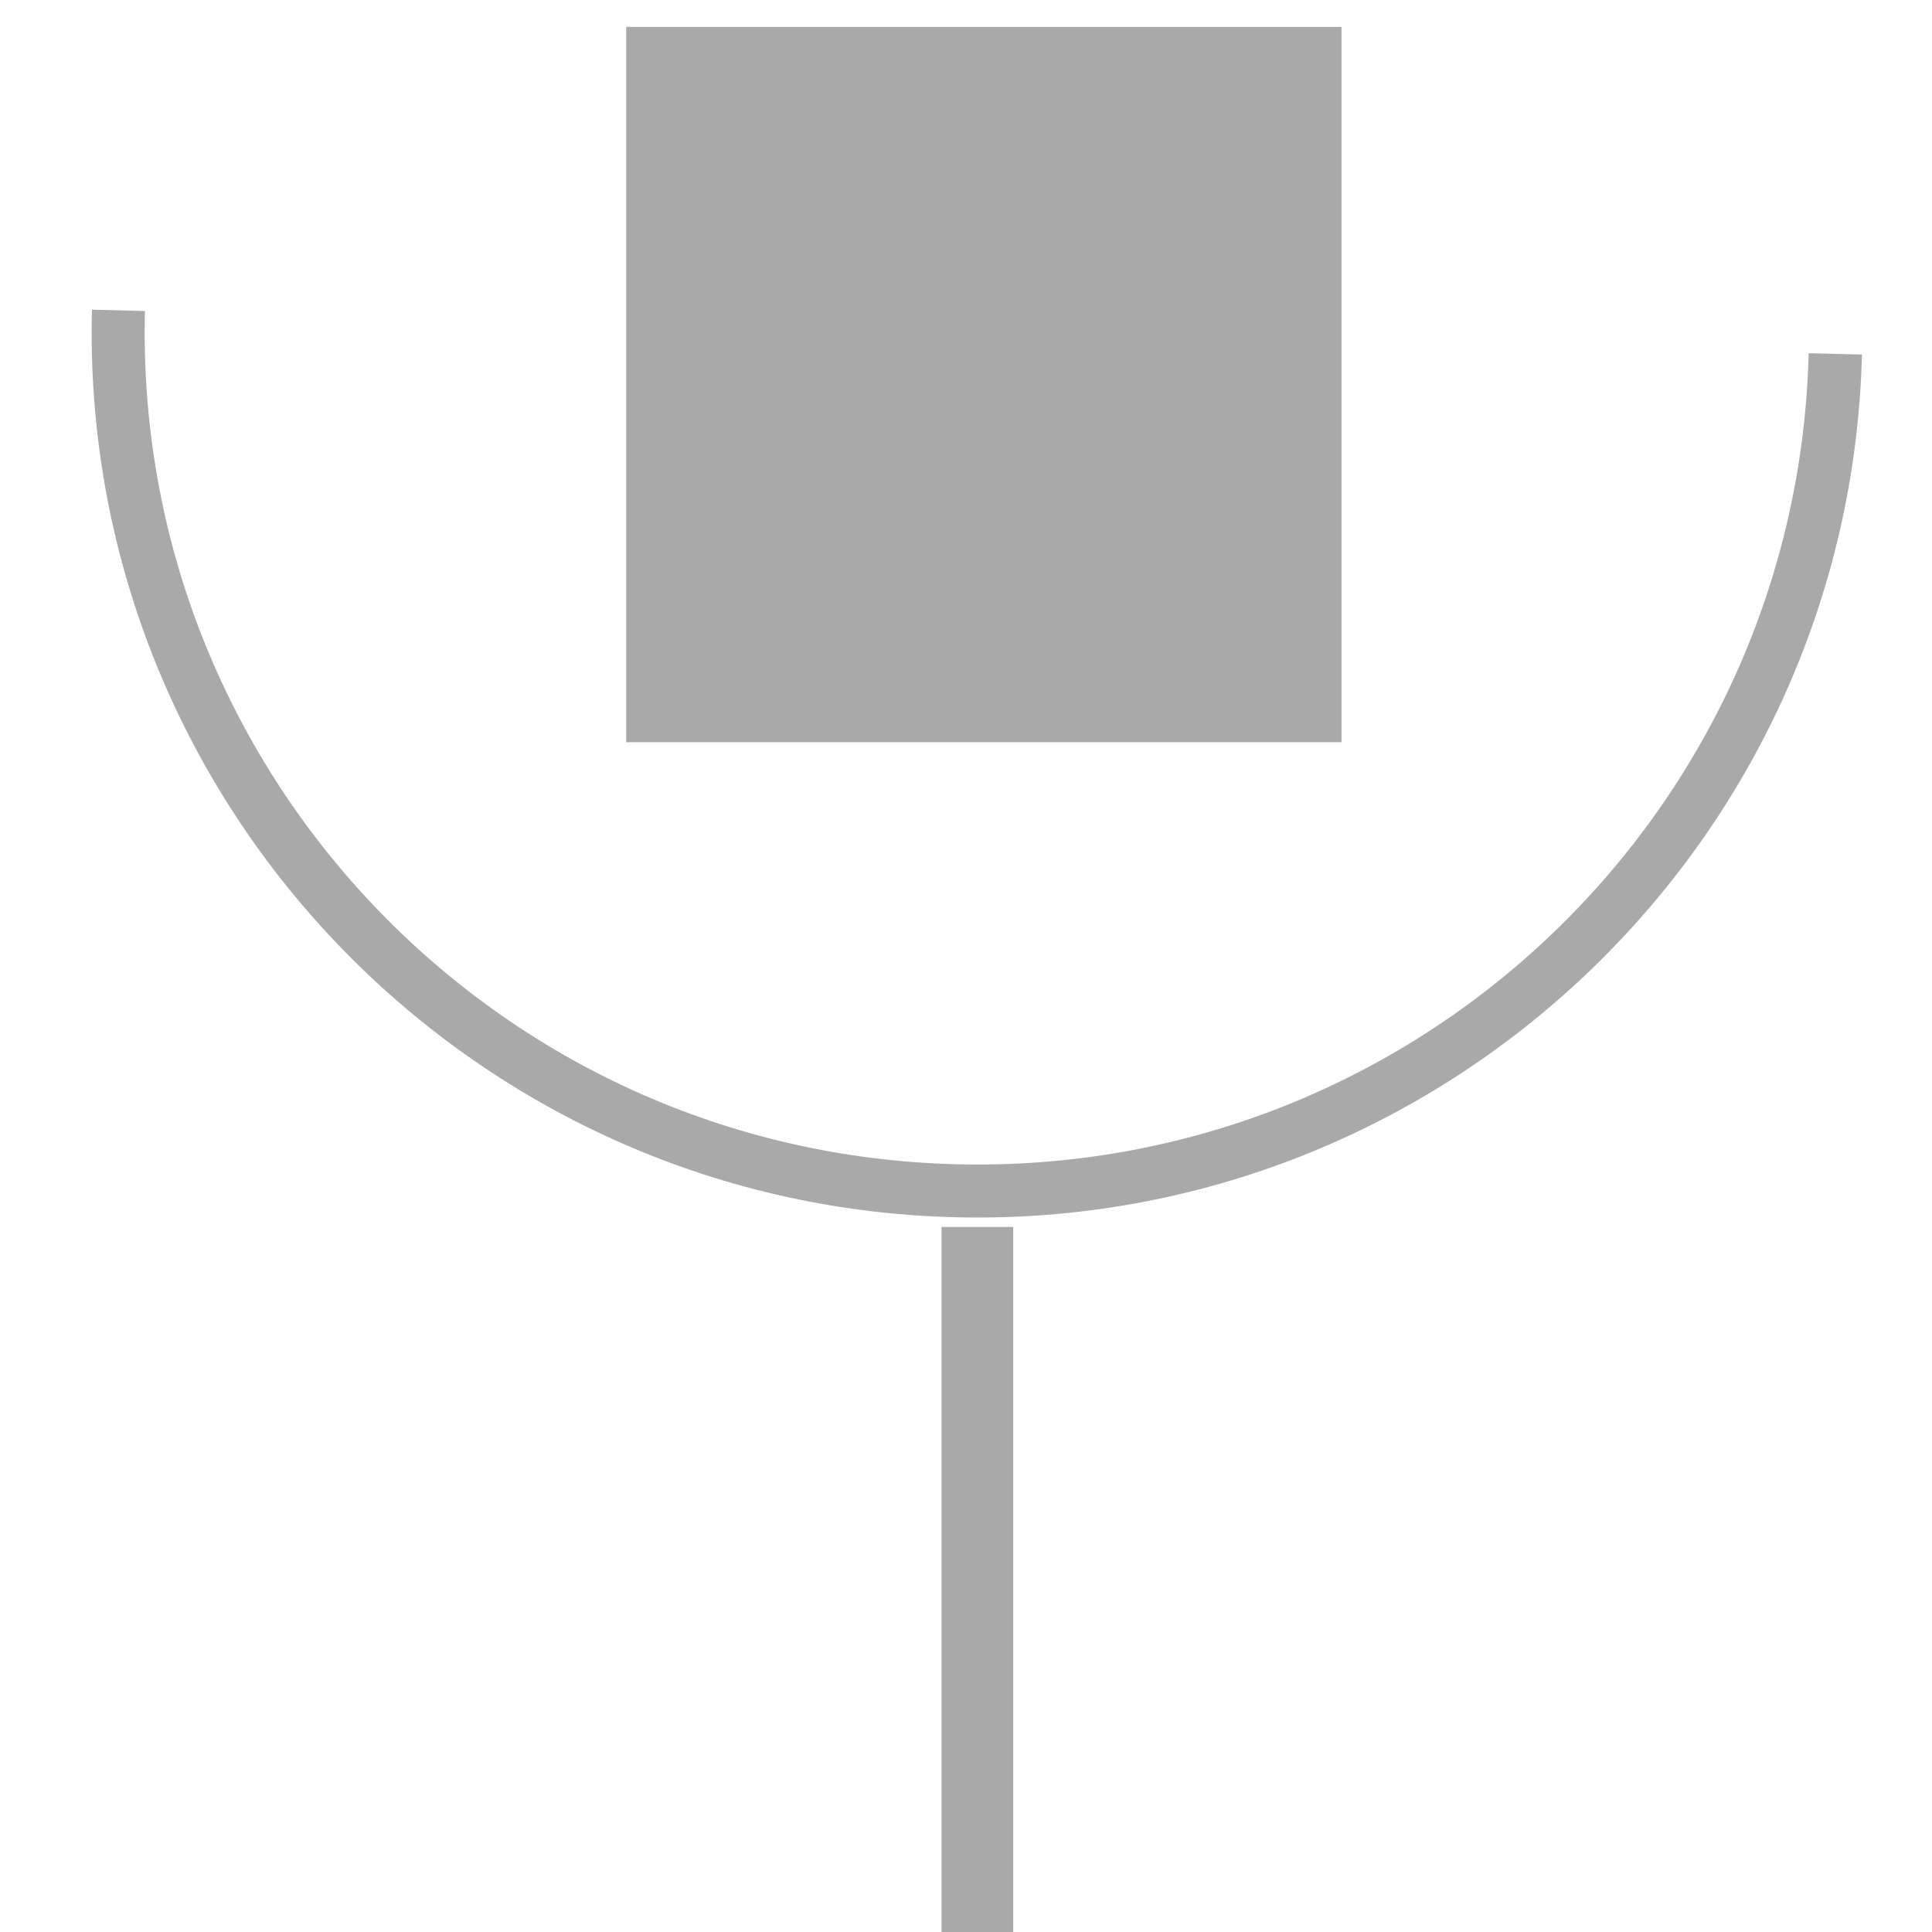 <?xml version="1.0" encoding="UTF-8" standalone="no"?>
<!-- Created with Inkscape (http://www.inkscape.org/) -->

<svg
   width="27"
   height="27"
   viewBox="0 0 7.144 7.144"
   version="1.1"
   id="svg5"
   sodipodi:docname="绘图.svg.2021_07_21_15_21_57.0.svg"
   inkscape:version="1.1 (c4e8f9e, 2021-05-24)"
   xmlns:inkscape="http://www.inkscape.org/namespaces/inkscape"
   xmlns:sodipodi="http://sodipodi.sourceforge.net/DTD/sodipodi-0.dtd"
   xmlns="http://www.w3.org/2000/svg"
   xmlns:svg="http://www.w3.org/2000/svg">
  <sodipodi:namedview
     id="namedview7"
     pagecolor="#ffffff"
     bordercolor="#666666"
     borderopacity="1.0"
     inkscape:pageshadow="2"
     inkscape:pageopacity="0.0"
     inkscape:pagecheckerboard="0"
     inkscape:document-units="mm"
     showgrid="false"
     inkscape:zoom="21.465993"
     inkscape:cx="10.691329"
     inkscape:cy="17.679126"
     inkscape:window-width="1920"
     inkscape:window-height="1147"
     inkscape:window-x="0"
     inkscape:window-y="366"
     inkscape:window-maximized="0"
     inkscape:current-layer="layer1"
     units="px"
     width="24in" />
  <defs
     id="defs2">
    <inkscape:path-effect
       effect="bspline"
       id="path-effect12-9"
       is_visible="true"
       weight="33.333"
       steps="2"
       helper_size="0"
       apply_no_weight="true"
       apply_with_weight="true"
       only_selected="false"
       lpeversion="0" />
  </defs>
  <g
     inkscape:label="图层 1"
     inkscape:groupmode="layer"
     id="layer1">
    <g
       id="g5457"
       transform="translate(-43.034,-182.027)">
      <path
         inkscape:connector-curvature="0"
         id="path4528-3"
         d="m 43.374,183.172 c -0.046,1.806 1.384,3.31 3.19,3.356 1.806,0.046 3.309,-1.384 3.355,-3.19 l -0.197,-0.005 c -0.043,1.7 -1.454,3.043 -3.153,2.999 -1.7,-0.043 -3.042,-1.456 -2.999,-3.155 z"
         style="color:#000000;font-style:normal;font-variant:normal;font-weight:normal;font-stretch:normal;font-size:medium;line-height:normal;font-family:sans-serif;font-variant-ligatures:normal;font-variant-position:normal;font-variant-caps:normal;font-variant-numeric:normal;font-variant-alternates:normal;font-feature-settings:normal;text-indent:0;text-align:start;text-decoration:none;text-decoration-line:none;text-decoration-style:solid;text-decoration-color:#000000;letter-spacing:normal;word-spacing:normal;text-transform:none;writing-mode:lr-tb;direction:ltr;text-orientation:mixed;dominant-baseline:auto;baseline-shift:baseline;text-anchor:start;white-space:normal;shape-padding:0;clip-rule:nonzero;display:inline;overflow:visible;visibility:visible;opacity:1;isolation:auto;mix-blend-mode:normal;color-interpolation:sRGB;color-interpolation-filters:linearRGB;solid-color:#000000;solid-opacity:1;vector-effect:none;fill:#a9a9a9;fill-opacity:1;fill-rule:evenodd;stroke:none;stroke-width:0.197;stroke-linecap:butt;stroke-linejoin:miter;stroke-miterlimit:4;stroke-dasharray:none;stroke-dashoffset:0;stroke-opacity:1;color-rendering:auto;image-rendering:auto;shape-rendering:auto;text-rendering:auto;enable-background:accumulate" />
      <path
         inkscape:connector-curvature="0"
         id="rect4635-2"
         d="m 45.373,182.15 h 2.598 v 2.598 h -2.598 z"
         style="fill:#a9a9a9;fill-opacity:1;fill-rule:evenodd;stroke:#a9a9a9;stroke-width:0.047;stroke-opacity:1" />
      <path
         transform="matrix(1,0,0,0.038,-13.352,182.878)"
         sodipodi:nodetypes="cc"
         inkscape:original-d="m 60,96.999983 c 2.65e-4,23.433847 2.65e-4,46.867957 0,70.302337"
         inkscape:path-effect="#path-effect12-9"
         inkscape:connector-curvature="0"
         id="path10-6"
         d="m 60,97 c 0,23.434 0,46.868 0,70.302"
         style="fill:#a9a9a9;fill-opacity:1;stroke:#a9a9a9;stroke-width:0.265px;stroke-linecap:butt;stroke-linejoin:miter;stroke-opacity:1" />
    </g>
  </g>
</svg>
